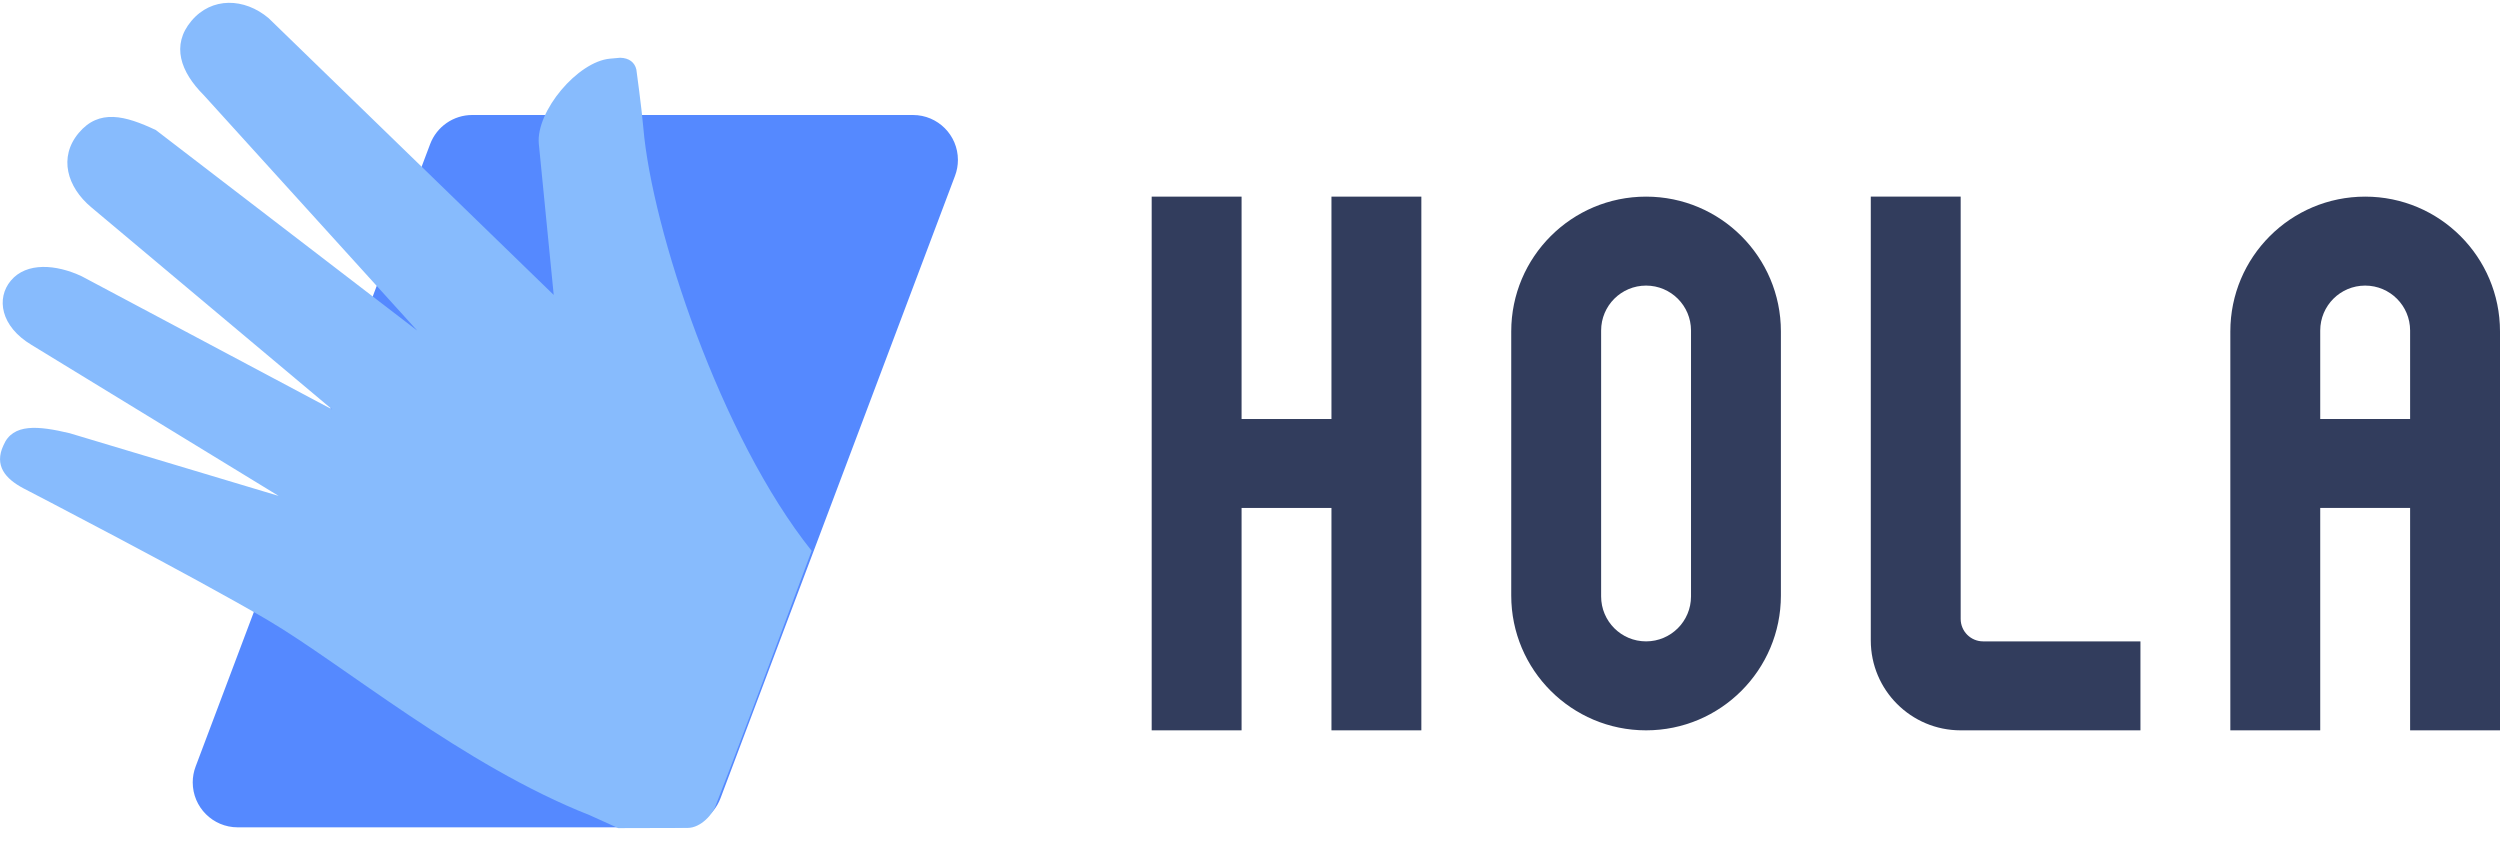 <?xml version="1.0" encoding="UTF-8"?>
<svg width="89px" height="30px" viewBox="0 0 89 30" version="1.1" xmlns="http://www.w3.org/2000/svg" xmlns:xlink="http://www.w3.org/1999/xlink">
    <defs></defs>
    <g id="Symbols" stroke="none" stroke-width="1" fill="none" fill-rule="evenodd">
        <g id="Components-/-Header-/-Logo-/-Default" transform="translate(-3, -4)">
            <g id="hola-logo-color" transform="translate(-3, -3)">
                <g id="Group-2" transform="translate(47, 14)" fill="#323D5D">
                    <g id="Group">
                        <path d="M0,0 L3.2,0 L3.2,19 L0,19 L0,0 Z M6.4,0 L9.6,0 L9.6,19 L6.4,19 L6.4,0 Z M3.2,7.917 L6.4,7.917 L6.4,11.083 L3.2,11.083 L3.2,7.917 Z" id="Combined-Shape"></path>
                    </g>
                    <g id="Group-Copy" transform="translate(12.8, 0)">
                        <path d="M4.8,0 L4.8,0 C7.451,-4.86974701e-16 9.6,2.149 9.6,4.8 L9.6,14.2 C9.6,16.851 7.451,19 4.8,19 C2.149,19 3.24649801e-16,16.851 0,14.2 L0,4.8 L0,4.8 C-3.24649801e-16,2.149 2.149,4.86974701e-16 4.8,0 L4.8,0 Z M4.8,3.167 C3.916,3.167 3.2,3.883 3.2,4.767 L3.2,4.767 L3.2,14.233 C3.2,15.117 3.916,15.833 4.8,15.833 L4.8,15.833 C5.684,15.833 6.4,15.117 6.4,14.233 L6.4,14.233 L6.4,4.767 C6.4,3.883 5.684,3.167 4.8,3.167 Z" id="Combined-Shape"></path>
                    </g>
                    <g id="Group-Copy-3" transform="translate(38.4, 0)">
                        <path d="M4.8,0 L4.8,0 C7.451,-4.86974701e-16 9.6,2.149 9.6,4.8 L9.6,19 L0,19 L0,4.8 L-1.77635684e-15,4.8 C-2.10100664e-15,2.149 2.149,4.86974701e-16 4.8,0 L4.8,0 Z M4.8,3.167 C3.916,3.167 3.2,3.883 3.2,4.767 L3.2,19 L6.4,19 L6.4,4.767 C6.4,3.883 5.684,3.167 4.8,3.167 Z M3.2,7.917 L6.4,7.917 L6.4,11.083 L3.2,11.083 L3.2,7.917 Z" id="Combined-Shape"></path>
                    </g>
                    <g id="Group-Copy-2" transform="translate(25.6, 0)">
                        <path d="M0,0 L9.6,0 L9.6,19 L3.2,19 C1.433,19 6.60522397e-16,17.567 4.4408921e-16,15.8 L0,0 Z M3.2,0 L3.2,15.033 C3.2,15.475 3.558,15.833 4,15.833 L9.6,15.833 L9.6,0 L3.2,0 Z" id="Combined-Shape"></path>
                    </g>
                </g>
                <g id="Group-3-Copy-2">
                    <path d="M22.811,11.094 L38.502,11.094 L38.502,11.094 C39.386,11.094 40.102,11.811 40.102,12.694 C40.102,12.887 40.067,13.078 39.999,13.259 L31.65,35.417 L31.65,35.417 C31.415,36.04 30.818,36.453 30.152,36.453 L14.461,36.453 L14.461,36.453 C13.577,36.453 12.861,35.736 12.861,34.853 C12.861,34.66 12.896,34.469 12.964,34.289 L21.313,12.13 L21.313,12.13 C21.548,11.507 22.145,11.094 22.811,11.094 Z" id="Rectangle-5" fill="#5589FF"></path>
                    <g id="hand-2" transform="translate(22.534, 21.34) scale(-1, 1) rotate(50) translate(-22.534, -21.34) translate(9.034, 4.34)" fill-rule="nonzero" fill="#87BBFD">
                        <path d="M8.515,16.966 L7.491,2.853 C7.491,1.732 8.208,0.815 9.335,0.815 C10.461,0.815 10.973,1.681 11.075,2.853 L12.611,14.062 L13.123,2.344 C13.431,1.172 13.84,0.306 14.967,0.306 C16.093,0.306 16.707,1.223 16.707,2.344 L16.707,13.552 L18.807,3.668 C19.063,2.7 19.677,1.834 20.547,1.834 C21.367,1.834 22.032,2.598 21.827,3.872 L20.291,14.062 L23.363,6.929 C23.875,5.91 24.388,5.146 25.207,5.401 C25.975,5.604 26.077,6.216 25.924,6.929 C25.924,6.929 24.439,13.552 23.927,16.609 C23.415,19.666 23.415,25.27 21.879,29.856 L21.579,30.927 C20.723,31.941 20.193,32.57 19.987,32.814 C19.679,33.179 19.015,33.188 18.716,33.062 C17.226,32.562 14.184,31.493 9.591,29.856 C8.567,24.761 4.471,18.138 1.911,15.59 C1.399,15.081 0.477,14.062 0.477,14.062 C0.323,13.858 0.323,13.603 0.528,13.349 L0.784,13.094 C1.603,12.279 3.907,12.279 4.727,13.094 L8.515,16.966 Z" id="Shape"></path>
                    </g>
                </g>
            </g>
        </g>
    </g>
</svg>